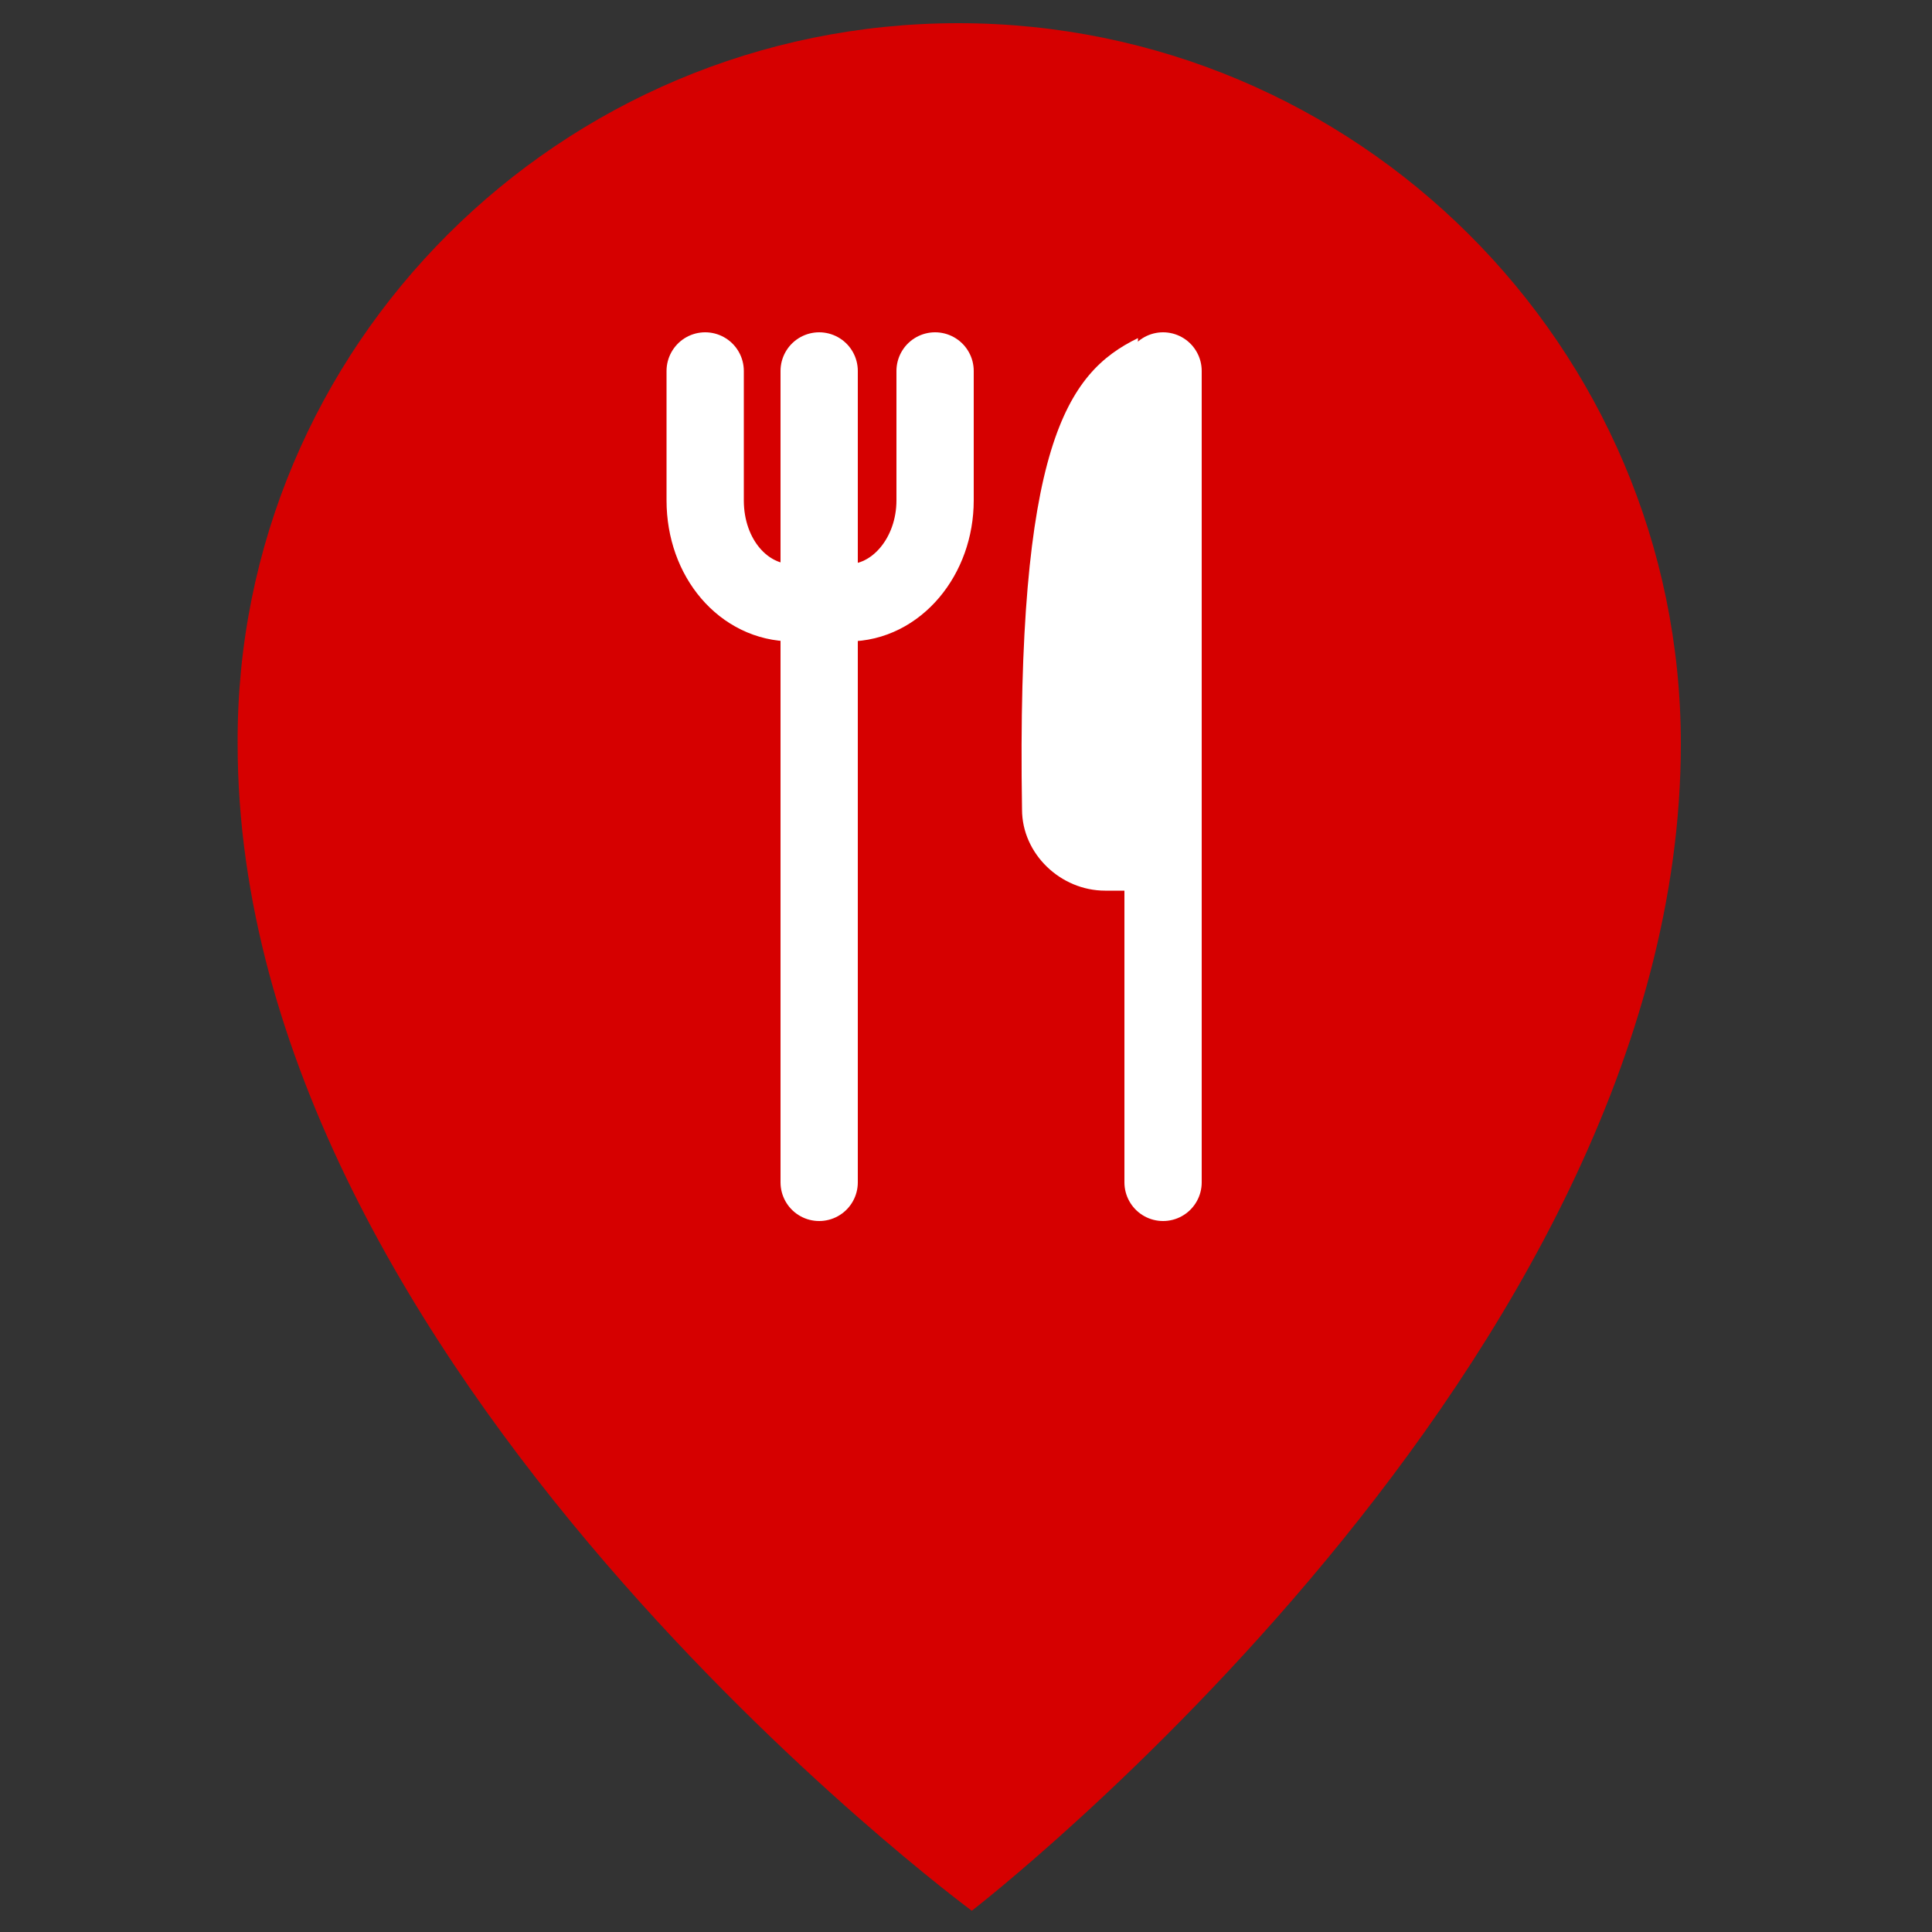 <?xml version="1.0" encoding="utf-8"?>
<!-- Generator: Adobe Illustrator 27.3.1, SVG Export Plug-In . SVG Version: 6.00 Build 0)  -->
<svg version="1.1" xmlns="http://www.w3.org/2000/svg" xmlns:xlink="http://www.w3.org/1999/xlink" x="0px" y="0px"
	 viewBox="0 0 100 100" style="enable-background:new 0 0 100 100;" xml:space="preserve">
<rect x="0" y="0" width="100" height="100" fill="#333333" stroke="none"/>
<style type="text/css">
	.st0{fill:#D60000;}
	.st1{display:none;opacity:0.35;fill:#FFFFFF;}
	.st2{fill:none;stroke:#FFFFFF;stroke-width:4;stroke-linecap:round;stroke-miterlimit:10;}
	.st3{fill:#FFFFFF;}
</style>
<g id="Warstwa_1">
	<path class="st0" d="M87,38.5c0,32.1-36.7,60.4-36.7,60.4s-38-28-38-60.4C12.2,17.9,29,1.2,49.6,1.2S87,17.9,87,38.5z"/>
	<circle class="st1" cx="49.6" cy="38.8" r="27.6"/>
</g>
<g id="Warstwa_2">
	<line class="st2" x1="42.4" y1="19.2" x2="42.4" y2="61.2"/>
	<path class="st2" d="M36.5,19.2v6.7c0,3,2,5.3,4.5,5.3h2.9c2.5,0,4.5-2.4,4.5-5.3v-6.7"/>
	<line class="st2" x1="60.2" y1="19.2" x2="60.2" y2="61.2"/>
	<path class="st2" d="M60.2,44.2"/>
	<path class="st2" d="M58,20.9"/>
	<path class="st3" d="M58.9,46.1h-1.7c-2.3,0-4.3-1.9-4.3-4.2c-0.3-18.8,2.3-22.6,6-24.4V46.1z"/>
</g>
</svg>
